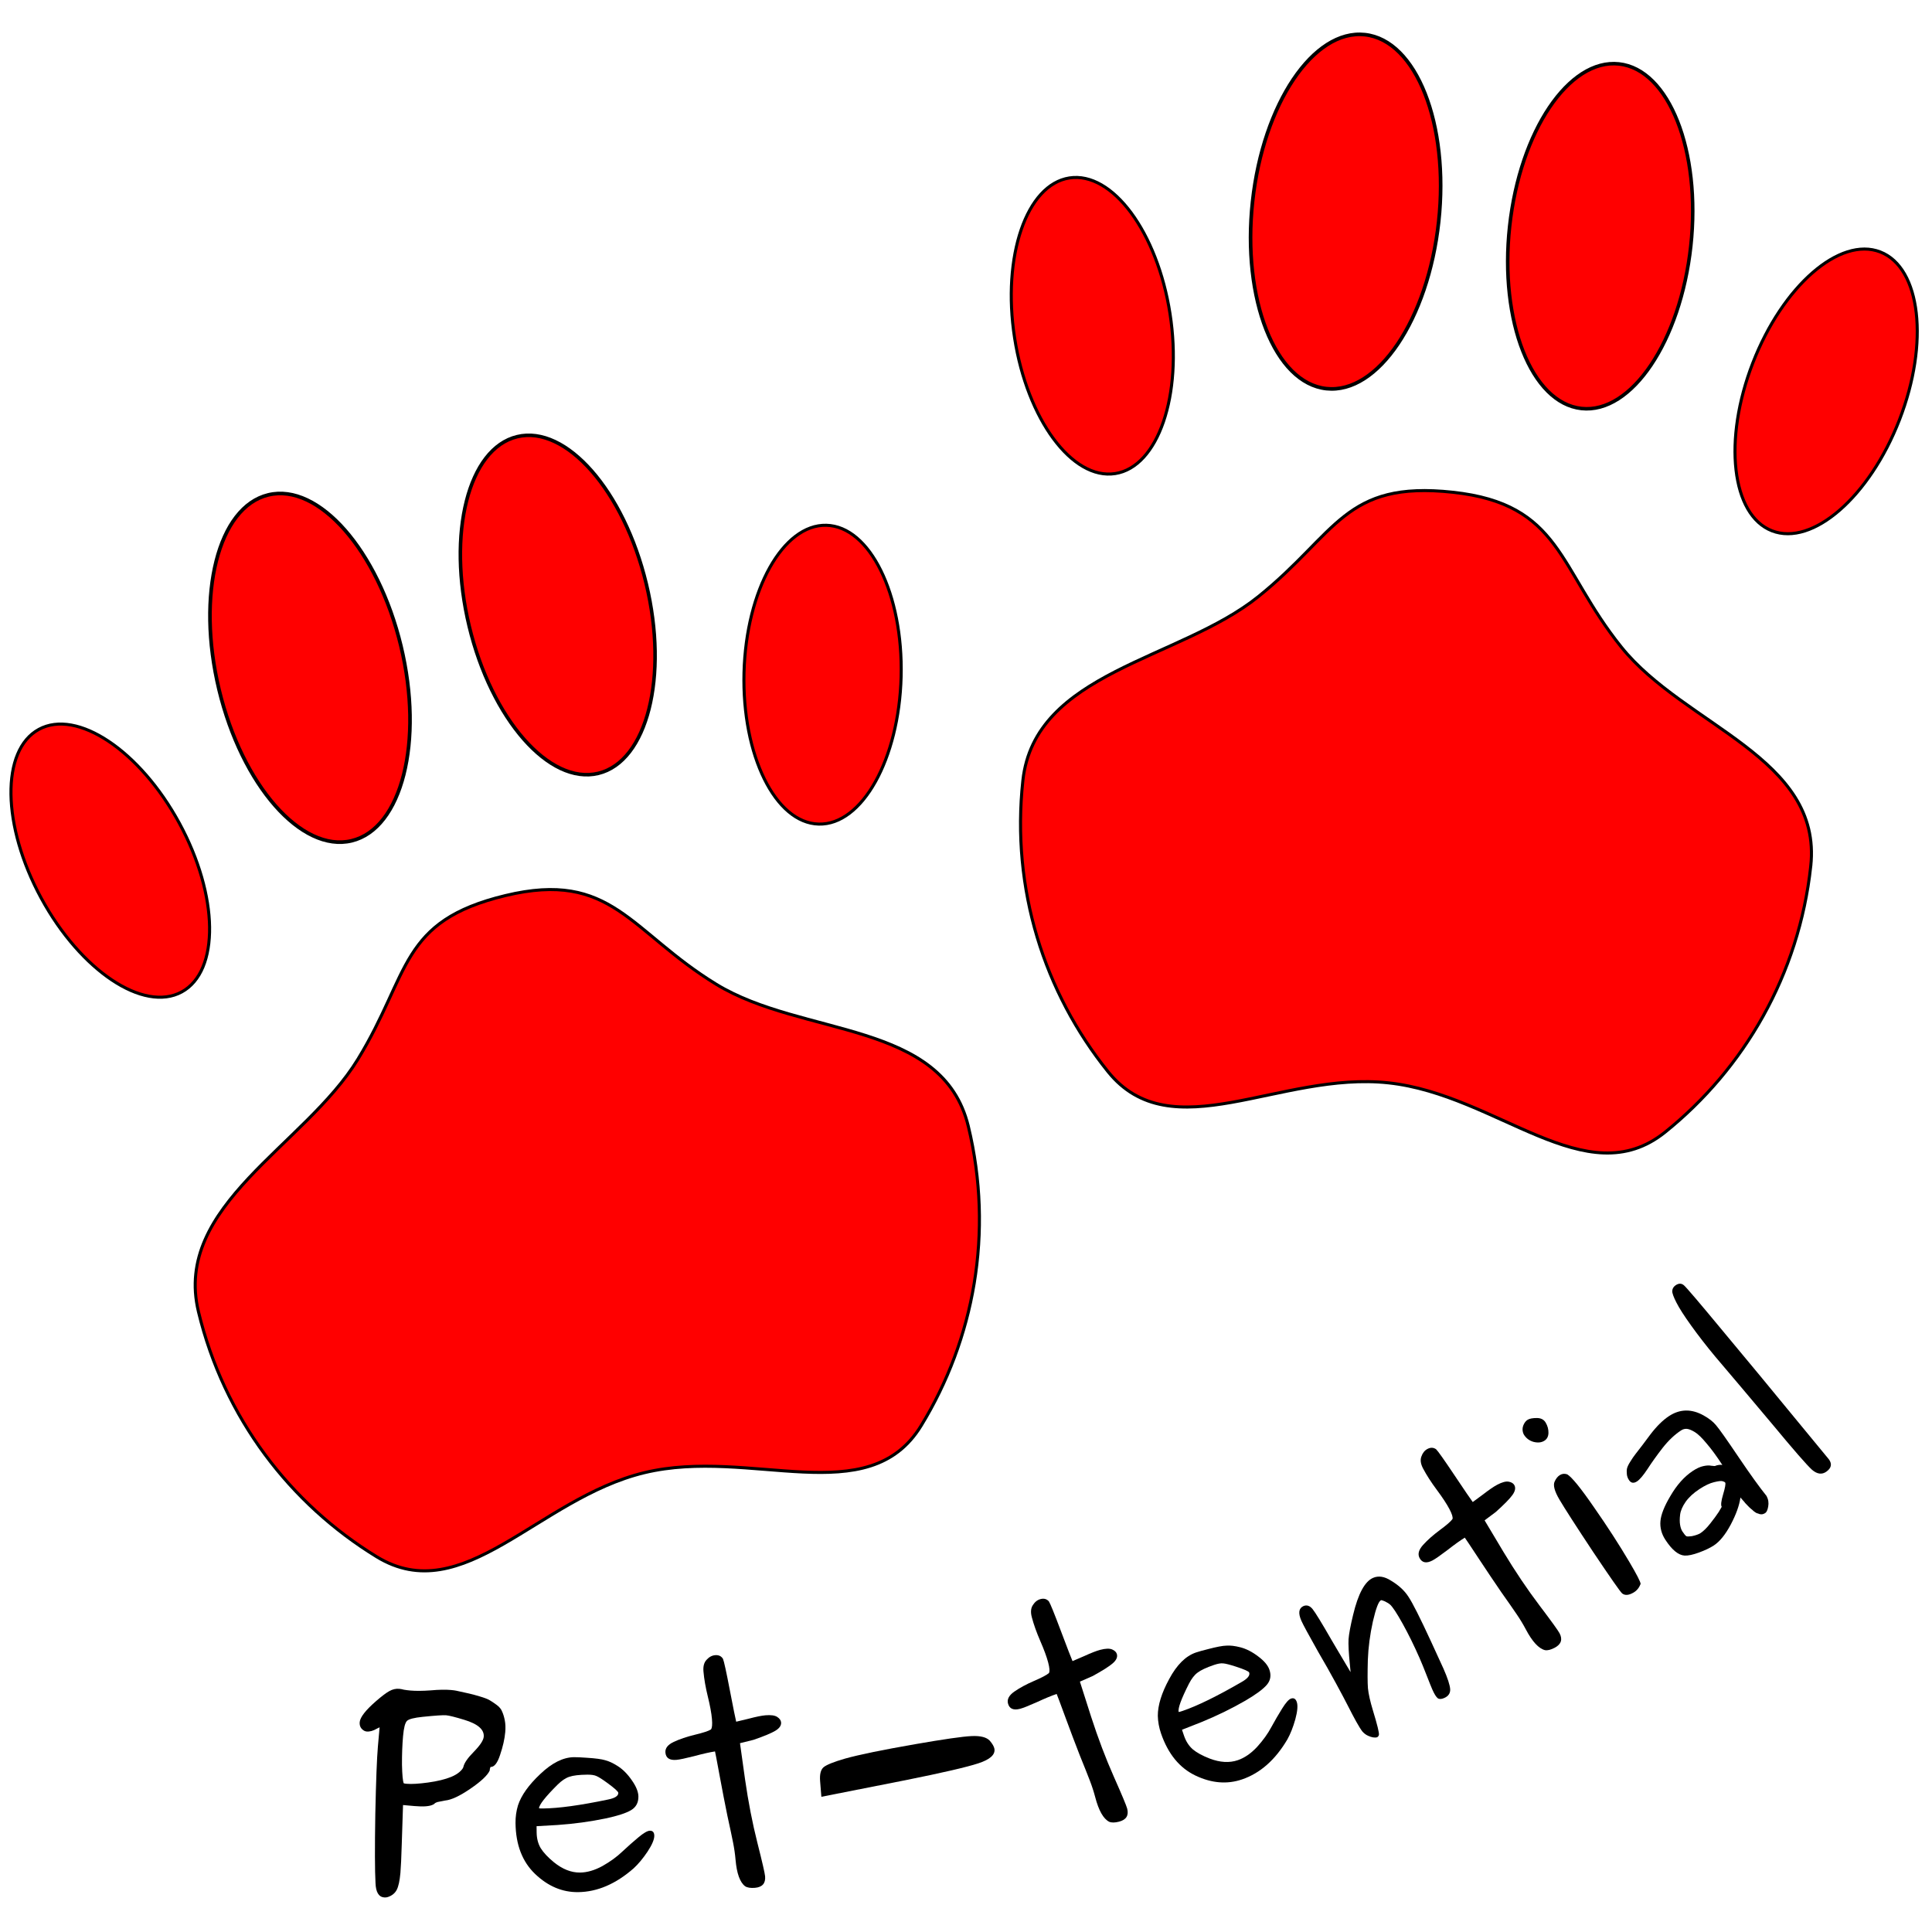 <?xml version="1.0" encoding="UTF-8" standalone="no"?>
<!-- Created with Inkscape (http://www.inkscape.org/) -->

<svg
   xmlns:dc="http://purl.org/dc/elements/1.1/"
   xmlns:cc="http://creativecommons.org/ns#"
   xmlns:rdf="http://www.w3.org/1999/02/22-rdf-syntax-ns#"
   xmlns:svg="http://www.w3.org/2000/svg"
   xmlns="http://www.w3.org/2000/svg"
   xmlns:sodipodi="http://sodipodi.sourceforge.net/DTD/sodipodi-0.dtd"
   xmlns:inkscape="http://www.inkscape.org/namespaces/inkscape"
   width="480"
   height="480"
   viewBox="0 0 480 480"
   id="svg2"
   version="1.1"
   inkscape:version="0.91 r13725"
   sodipodi:docname="paws.svg"
   inkscape:export-filename="/home/davidb/GovHack/paws.svg.png"
   inkscape:export-xdpi="90"
   inkscape:export-ydpi="90">
  <defs
     id="defs4" />
  <sodipodi:namedview
     id="base"
     pagecolor="#ffffff"
     bordercolor="#666666"
     borderopacity="1.0"
     inkscape:pageopacity="0.0"
     inkscape:pageshadow="2"
     inkscape:zoom="1.979899"
     inkscape:cx="278.68447"
     inkscape:cy="272.28847"
     inkscape:document-units="px"
     inkscape:current-layer="layer1"
     showgrid="false"
     inkscape:window-width="2560"
     inkscape:window-height="1410"
     inkscape:window-x="0"
     inkscape:window-y="30"
     inkscape:window-maximized="1"
     units="px"
     width="480px" />
  <g
     inkscape:label="Layer 1"
     inkscape:groupmode="layer"
     id="layer1"
     transform="translate(0,-572.362)">
    <g
       id="g3383"
       transform="matrix(0.758,0,0,0.758,-77.254,507.985)">
      <g
         id="g3420"
         transform="matrix(0.972,-0.234,0.234,0.972,-88.413,75.136)">
        <path
           style="fill:#ff0000;fill-rule:evenodd;stroke:#000000;stroke-width:1px;stroke-linecap:butt;stroke-linejoin:miter;stroke-opacity:1"
           d="m 405.01,487.405 c 0,35.845 -14.529,68.296 -38.019,91.786 -23.49,23.49 -55.941,-6.267 -91.786,-6.267 -35.845,0 -68.296,29.757 -91.786,6.267 -23.49,-23.49 -38.019,-55.941 -38.019,-91.786 0,-35.845 46.672,-44.724 70.162,-68.214 23.49,-23.49 23.798,-40.876 59.643,-40.876 35.845,0 36.867,20.957 60.357,44.447 23.49,23.49 69.447,28.798 69.447,64.643 z"
           id="path3336"
           inkscape:connector-curvature="0"
           sodipodi:nodetypes="sssssssss" />
        <ellipse
           style="fill:#ff0000;fill-rule:evenodd;stroke:#000000;stroke-width:1px;stroke-linecap:butt;stroke-linejoin:miter;stroke-opacity:1"
           id="path3338"
           cx="59.477"
           cy="364.669"
           rx="25.759"
           ry="48.992"
           transform="matrix(0.966,-0.259,0.259,0.966,0,0)" />
        <ellipse
           style="fill:#ff0000;fill-rule:evenodd;stroke:#000000;stroke-width:1.19px;stroke-linecap:butt;stroke-linejoin:miter;stroke-opacity:1"
           id="path3338-3"
           cx="230.355"
           cy="290.728"
           rx="30.664"
           ry="58.321" />
        <ellipse
           style="fill:#ff0000;fill-rule:evenodd;stroke:#000000;stroke-width:1.159px;stroke-linecap:butt;stroke-linejoin:miter;stroke-opacity:1"
           id="path3338-6"
           cx="314.137"
           cy="289.717"
           rx="29.848"
           ry="56.77" />
        <ellipse
           style="fill:#ff0000;fill-rule:evenodd;stroke:#000000;stroke-width:1px;stroke-linecap:butt;stroke-linejoin:miter;stroke-opacity:1"
           id="path3338-5"
           cx="-465.777"
           cy="219.058"
           rx="25.759"
           ry="48.992"
           transform="matrix(-0.966,-0.259,-0.259,0.966,0,0)" />
      </g>
    </g>
    <g
       transform="matrix(0.754,0.082,-0.082,0.754,184.466,386.844)"
       id="g3383-3">
      <path
         sodipodi:nodetypes="sssssssss"
         inkscape:connector-curvature="0"
         id="path3336-5"
         d="m 405.01,487.405 c 0,35.845 -14.529,68.296 -38.019,91.786 -23.49,23.49 -55.941,-6.267 -91.786,-6.267 -35.845,0 -68.296,29.757 -91.786,6.267 -23.49,-23.49 -38.019,-55.941 -38.019,-91.786 0,-35.845 46.672,-44.724 70.162,-68.214 23.49,-23.49 23.798,-40.876 59.643,-40.876 35.845,0 36.867,20.957 60.357,44.447 23.49,23.49 69.447,28.798 69.447,64.643 z"
         style="fill:#ff0000;fill-rule:evenodd;stroke:#000000;stroke-width:1px;stroke-linecap:butt;stroke-linejoin:miter;stroke-opacity:1" />
      <ellipse
         transform="matrix(0.966,-0.259,0.259,0.966,0,0)"
         ry="48.992"
         rx="25.759"
         cy="364.669"
         cx="59.477"
         id="path3338-62"
         style="fill:#ff0000;fill-rule:evenodd;stroke:#000000;stroke-width:1px;stroke-linecap:butt;stroke-linejoin:miter;stroke-opacity:1" />
      <ellipse
         ry="58.321"
         rx="30.664"
         cy="290.728"
         cx="230.355"
         id="path3338-3-9"
         style="fill:#ff0000;fill-rule:evenodd;stroke:#000000;stroke-width:1.19px;stroke-linecap:butt;stroke-linejoin:miter;stroke-opacity:1" />
      <ellipse
         ry="56.77"
         rx="29.848"
         cy="289.717"
         cx="314.137"
         id="path3338-6-1"
         style="fill:#ff0000;fill-rule:evenodd;stroke:#000000;stroke-width:1.159px;stroke-linecap:butt;stroke-linejoin:miter;stroke-opacity:1" />
      <ellipse
         transform="matrix(-0.966,-0.259,-0.259,0.966,0,0)"
         ry="48.992"
         rx="25.759"
         cy="219.058"
         cx="-465.777"
         id="path3338-5-2"
         style="fill:#ff0000;fill-rule:evenodd;stroke:#000000;stroke-width:1px;stroke-linecap:butt;stroke-linejoin:miter;stroke-opacity:1" />
    </g>
    <g
       style="font-style:normal;font-variant:normal;font-weight:normal;font-stretch:normal;font-size:60px;line-height:125%;font-family:Purisa;-inkscape-font-specification:Purisa;letter-spacing:0px;word-spacing:0px;fill:#000000;fill-opacity:1;stroke:none;stroke-width:1px;stroke-linecap:butt;stroke-linejoin:miter;stroke-opacity:1"
       id="text3446">
      <path
         d="m 120.182,1003.86 q 0.238,-2.689 -4.867,-4.225 -3.343,-1.019 -4.479,-1.119 -1.076,-0.095 -5.817,0.389 -3.161,0.323 -3.882,0.982 -0.721,0.659 -1.001,3.827 -0.286,3.227 -0.265,7.084 0.085,3.802 0.435,4.616 0.174,0.076 0.712,0.123 1.853,0.164 5.328,-0.312 3.475,-0.475 5.787,-1.415 1.188,-0.497 2.034,-1.205 0.851,-0.768 0.953,-1.241 0.312,-1.478 2.625,-3.803 2.319,-2.385 2.436,-3.7 z m -18.198,-11.489 q 1.972,0.175 5.003,-0.039 3.036,-0.273 5.068,-0.094 0.837,0.074 1.31,0.176 2.245,0.5 3.19,0.704 0.946,0.204 2.647,0.716 1.761,0.517 2.447,0.939 0.745,0.427 1.763,1.18 1.018,0.753 1.357,1.686 0.404,0.879 0.652,2.166 0.248,1.287 0.105,2.901 -0.227,2.57 -1.285,5.669 -0.992,3.044 -2.372,2.983 -0.07,0.114 -0.162,0.468 -0.032,0.359 -0.037,0.418 -0.821,1.795 -4.797,4.515 -3.975,2.72 -6.283,2.938 -1.347,0.242 -1.9,0.374 -0.494,0.137 -0.76,0.415 -0.26,0.218 -0.32,0.213 -1.264,0.671 -4.611,0.375 l -2.869,-0.254 -0.314,9.67 q -0.151,5.107 -0.336,7.198 -0.259,2.929 -0.913,4.196 -0.654,1.267 -2.207,1.792 -0.434,0.142 -0.912,0.1 -2.032,-0.18 -2.154,-3.564 -0.256,-4.6 -0.052,-17.111 0.263,-12.505 0.649,-16.868 l 0.418,-4.722 -0.629,0.306 q -1.399,0.84 -2.595,0.734 -0.657,-0.058 -1.262,-0.714 -0.545,-0.651 -0.46,-1.607 0.164,-1.853 4.143,-5.295 2.087,-1.803 3.226,-2.425 1.204,-0.676 2.459,-0.565 0.478,0.042 1.185,0.225 0.712,0.123 1.608,0.203 z"
         style="font-weight:bold;font-size:60px"
         id="path4275" />
      <path
         d="m 153.618,1017.805 q -0.005,-0.48 -2.667,-2.43 -1.936,-1.419 -2.78,-1.769 -0.784,-0.351 -2.284,-0.335 -3,0.033 -4.434,0.529 -1.375,0.435 -2.918,1.953 -4.57,4.551 -4.615,5.872 0.241,0.057 1.021,0.049 5.82,-0.065 16.116,-2.22 2.574,-0.509 2.562,-1.649 z m 7.845,9.393 q 1.08,-0.012 1.094,1.248 0.015,1.38 -1.696,3.979 -1.712,2.539 -3.434,4.119 -6.655,5.835 -13.795,5.914 -5.88,0.066 -10.671,-4.501 -4.791,-4.567 -4.882,-12.666 -0.025,-2.28 0.611,-4.387 1.218,-3.734 5.553,-7.802 4.334,-4.129 8.354,-4.173 1.08,-0.012 3.182,0.144 3.242,0.204 4.567,0.609 1.384,0.345 3.137,1.465 1.934,1.238 3.52,3.561 1.585,2.262 1.605,4.002 0.025,2.28 -1.822,3.381 -1.848,1.101 -6.278,2.05 -5.807,1.205 -11.983,1.634 l -5.217,0.298 0.017,1.56 q 0.025,2.22 1.003,3.889 1.039,1.669 3.279,3.504 3.209,2.604 6.509,2.568 2.64,-0.029 5.562,-1.622 2.922,-1.653 4.94,-3.595 2.078,-1.943 3.981,-3.525 1.962,-1.642 2.862,-1.652 z"
         style="font-weight:bold;font-size:60px"
         id="path4277" />
      <path
         d="m 177.643,1007.5 q -1.902,0.285 -5.198,1.173 -3.241,0.823 -4.377,0.921 -2.57,0.223 -2.747,-1.81 -0.14,-1.614 2.059,-2.648 2.199,-1.034 5.266,-1.781 3.127,-0.753 3.982,-1.309 0.437,-0.52 0.255,-2.612 -0.187,-2.152 -1.025,-5.572 -0.839,-3.42 -1.082,-6.23 -0.166,-1.913 0.773,-2.898 0.933,-1.044 2.129,-1.148 1.315,-0.114 1.946,0.915 0.377,0.871 1.695,7.743 1.313,6.812 1.586,7.872 0.473,-0.101 3.127,-0.753 2.708,-0.717 4.143,-0.841 2.032,-0.176 2.926,0.409 0.894,0.585 0.961,1.362 0.098,1.136 -1.388,2.047 -1.487,0.912 -5.463,2.28 l -3.361,0.833 1.266,9.044 q 1.209,8.387 3.042,15.636 1.833,7.249 1.931,8.385 0.228,2.63 -2.522,2.869 -1.614,0.14 -2.443,-0.391 -1.933,-1.458 -2.379,-6.599 -0.181,-2.092 -0.607,-4.223 -0.431,-2.191 -1.428,-6.742 -0.942,-4.616 -1.85,-9.536 -1.137,-6.165 -1.217,-6.399 z"
         style="font-weight:bold;font-size:60px"
         id="path4279" />
      <path
         d="m 227.371,1005.699 q 10.699,-1.862 14.022,-2.014 3.323,-0.152 4.526,1.161 0.995,1.167 1.139,1.994 0.381,2.187 -3.999,3.619 -4.379,1.432 -18.091,4.184 l -20.902,4.125 -0.314,-3.904 q -0.196,-2.524 0.863,-3.439 1.118,-0.925 5.351,-2.149 5.227,-1.458 17.404,-3.577 z"
         style="font-weight:bold;font-size:60px"
         id="path4281" />
      <path
         d="m 262.529,993.223 q -1.827,0.603 -4.925,2.036 -3.055,1.359 -4.158,1.648 -2.496,0.654 -3.013,-1.319 -0.411,-1.567 1.582,-2.958 1.992,-1.391 4.889,-2.646 2.954,-1.271 3.703,-1.963 0.343,-0.586 -0.19,-2.617 -0.548,-2.089 -1.953,-5.319 -1.405,-3.229 -2.12,-5.957 -0.487,-1.857 0.271,-2.986 0.743,-1.187 1.904,-1.492 1.277,-0.335 2.073,0.573 0.518,0.794 2.98,7.344 2.446,6.492 2.894,7.491 0.449,-0.18 2.954,-1.271 2.548,-1.164 3.941,-1.53 1.973,-0.517 2.953,-0.092 0.98,0.425 1.178,1.18 0.289,1.103 -1.022,2.253 -1.311,1.15 -4.999,3.172 l -3.171,1.39 2.777,8.7 q 2.61,8.062 5.642,14.896 3.033,6.834 3.322,7.937 0.67,2.554 -2,3.254 -1.567,0.411 -2.474,0.028 -2.152,-1.111 -3.461,-6.102 -0.533,-2.031 -1.313,-4.06 -0.795,-2.087 -2.547,-6.403 -1.709,-4.39 -3.437,-9.085 -2.163,-5.884 -2.282,-6.101 z"
         style="font-weight:bold;font-size:60px"
         id="path4283" />
      <path
         d="m 310.358,987.905 q -0.155,-0.454 -3.294,-1.473 -2.283,-0.741 -3.194,-0.81 -0.855,-0.088 -2.274,0.397 -2.838,0.971 -4.046,1.892 -1.17,0.844 -2.16,2.768 -2.914,5.753 -2.544,7.022 0.246,-0.021 0.985,-0.273 5.507,-1.884 14.61,-7.155 2.286,-1.289 1.917,-2.368 z m 10.392,6.464 q 1.022,-0.35 1.43,0.843 0.447,1.306 -0.364,4.31 -0.831,2.948 -1.972,4.987 -4.493,7.625 -11.249,9.937 -5.563,1.903 -11.544,-0.933 -5.98,-2.837 -8.603,-10.501 -0.738,-2.157 -0.793,-4.358 -0.012,-3.928 2.831,-9.149 2.823,-5.278 6.627,-6.58 1.022,-0.35 3.067,-0.859 3.143,-0.822 4.528,-0.852 1.422,-0.106 3.438,0.409 2.225,0.571 4.458,2.28 2.214,1.652 2.777,3.299 0.738,2.157 -0.672,3.781 -1.41,1.624 -5.32,3.913 -5.138,2.963 -10.868,5.304 l -4.861,1.917 0.505,1.476 q 0.719,2.1 2.171,3.379 1.509,1.259 4.212,2.3 3.863,1.468 6.986,0.4 2.498,-0.855 4.774,-3.282 2.257,-2.485 3.566,-4.962 1.365,-2.496 2.677,-4.594 1.349,-2.174 2.2,-2.465 z"
         style="font-weight:bold;font-size:60px"
         id="path4285" />
      <path
         d="m 323.317,975.021 q -1.255,-2.857 0.558,-3.653 1.233,-0.476 2.245,0.783 1.012,1.259 4.622,7.538 0.816,1.411 1.288,2.187 l 3.52,5.925 -0.192,-2.078 q -0.415,-4.077 -0.315,-6.087 0.155,-2.034 1.135,-6.069 1.868,-7.833 4.944,-9.184 2.033,-0.893 4.505,0.708 2.844,1.7 4.314,4.003 1.525,2.279 5.575,11.051 2.571,5.555 3.102,6.763 1.593,3.626 1.677,5.161 0.061,1.481 -1.478,2.156 -1.044,0.458 -1.615,0.054 -0.595,-0.459 -1.367,-2.217 -0.362,-0.824 -1.386,-3.454 -1.024,-2.63 -1.772,-4.333 -2.051,-4.669 -4.221,-8.566 -2.17,-3.896 -3.123,-4.723 -0.413,-0.343 -0.911,-0.583 -0.523,-0.295 -0.894,-0.394 -0.316,-0.123 -0.426,-0.075 -0.879,0.386 -2.009,5.273 -1.075,4.863 -1.254,9.529 -0.137,4.91 0.024,7.067 0.216,2.133 1.231,5.488 1.64,5.374 1.497,6.092 -0.13,0.45 -0.459,0.595 -0.872,0.252 -2.265,-0.381 -0.736,-0.332 -1.372,-1.036 -0.606,-0.782 -1.543,-2.468 -0.961,-1.74 -1.964,-3.725 -1.027,-2.039 -3.07,-5.795 -2.067,-3.81 -4.42,-7.823 -3.555,-6.302 -4.182,-7.731 z"
         style="font-weight:bold;font-size:60px"
         id="path4287" />
      <path
         d="m 363.923,954.386 q -1.642,1.003 -4.332,3.103 -2.665,2.019 -3.673,2.552 -2.281,1.205 -3.234,-0.598 -0.757,-1.432 0.867,-3.24 1.623,-1.808 4.158,-3.69 2.587,-1.91 3.159,-2.755 0.2,-0.649 -0.781,-2.505 -1.009,-1.91 -3.112,-4.734 -2.103,-2.825 -3.421,-5.318 -0.897,-1.698 -0.416,-2.97 0.453,-1.325 1.514,-1.886 1.167,-0.617 2.149,0.086 0.686,0.656 4.574,6.473 3.86,5.764 4.524,6.635 0.396,-0.277 2.587,-1.91 2.216,-1.714 3.489,-2.387 1.804,-0.953 2.855,-0.762 1.051,0.191 1.415,0.881 0.533,1.008 -0.482,2.426 -1.015,1.418 -4.146,4.226 l -2.772,2.075 4.685,7.839 q 4.377,7.256 8.886,13.22 4.509,5.964 5.041,6.972 1.233,2.334 -1.207,3.624 -1.432,0.757 -2.402,0.591 -2.348,-0.591 -4.759,-5.154 -0.981,-1.857 -2.202,-3.654 -1.249,-1.851 -3.938,-5.655 -2.664,-3.886 -5.415,-8.064 -3.446,-5.237 -3.611,-5.421 z"
         style="font-weight:bold;font-size:60px"
         id="path4289" />
      <path
         d="m 386.25,940.44 q 0.512,-1.139 1.339,-1.627 0.827,-0.488 1.792,-0.152 1.742,1.062 6.652,8.197 4.961,7.104 8.775,13.562 2.746,4.65 2.802,5.453 -0.545,1.437 -1.733,2.138 -1.808,1.068 -2.862,0.227 -0.746,-0.674 -7.172,-10.258 -6.405,-9.666 -8.388,-13.025 -1.861,-3.152 -1.203,-4.516 z m -7.707,-11.754 q -0.476,-1.043 -0.119,-2.09 0.409,-1.078 1.132,-1.505 0.723,-0.427 2.257,-0.427 1.533,4.9e-4 2.204,1.137 0.732,1.24 0.692,2.588 -0.04,1.348 -1.074,1.958 -1.085,0.641 -2.646,0.239 -1.592,-0.454 -2.446,-1.9 z"
         style="font-weight:bold;font-size:60px"
         id="path4291" />
      <path
         d="m 427.757,946.733 q -0.394,-0.603 0.346,-3.092 0.74,-2.489 0.527,-2.924 -0.131,-0.201 -0.662,-0.356 -0.531,-0.155 -2.132,0.246 -1.551,0.368 -3.611,1.713 -2.211,1.443 -3.442,3.179 -1.181,1.703 -1.362,3.182 -0.181,1.479 -0.008,2.513 0.173,1.033 0.567,1.636 0.656,1.005 1.004,1.208 0.365,0.12 1.348,-0.02 1.451,-0.302 2.154,-0.761 1.105,-0.722 2.402,-2.357 1.297,-1.635 2.125,-2.892 l 0.744,-1.274 z m 11.143,-2.689 q 0.654,1.221 0.408,2.6 -0.229,1.296 -0.731,1.624 -0.301,0.197 -0.668,0.293 -0.317,0.064 -0.732,-0.024 -0.398,-0.17 -0.73,-0.24 -0.315,-0.153 -0.761,-0.507 -0.396,-0.387 -0.66,-0.572 -0.297,-0.236 -0.759,-0.723 -0.461,-0.487 -0.676,-0.705 -0.164,-0.251 -0.625,-0.738 -0.461,-0.487 -0.56,-0.638 -0.394,2.909 -2.411,6.733 -2,3.742 -4.21,5.185 -1.407,0.918 -3.661,1.745 -2.255,0.827 -3.585,0.764 -2.312,-0.139 -4.772,-3.907 -1.443,-2.211 -1.237,-4.638 0.206,-2.428 2.422,-6.167 2.454,-4.253 5.669,-6.353 1.407,-0.918 2.541,-1.157 1.184,-0.272 2.015,-0.097 0.848,0.091 0.898,0.059 0.902,-0.374 1.833,-0.265 -2.165,-3.316 -3.91,-5.33 -1.727,-2.097 -2.918,-2.824 -1.191,-0.727 -1.956,-0.801 -0.765,-0.074 -1.468,0.385 -2.412,1.574 -4.602,4.366 -2.14,2.759 -3.745,5.239 -1.587,2.398 -2.592,3.054 -1.256,0.82 -2.01,-0.336 -0.459,-0.703 -0.519,-1.453 -0.092,-0.8 0.047,-1.464 0.19,-0.697 0.832,-1.689 0.659,-1.075 1.249,-1.819 0.607,-0.826 1.786,-2.313 1.146,-1.537 1.989,-2.66 2.326,-3.023 4.586,-4.499 4.069,-2.657 8.572,-0.151 2.02,1.118 3.089,2.426 1.119,1.276 5.648,7.992 4.266,6.315 6.914,9.602 z"
         style="font-weight:bold;font-size:60px"
         id="path4293" />
      <path
         d="m 420.127,901.645 q -2.556,-3.557 -3.629,-5.667 -1.073,-2.11 -1.033,-2.878 0.053,-0.851 0.784,-1.376 1.169,-0.84 2.113,-0.041 0.979,0.848 9.951,11.69 9.021,10.807 17.44,21.085 8.468,10.243 8.643,10.487 1.225,1.705 -0.626,3.036 -1.657,1.19 -3.579,-0.457 -1.909,-1.731 -9.663,-11.084 -8.237,-9.819 -14.402,-17.062 -3.233,-3.883 -5.999,-7.732 z"
         style="font-weight:bold;font-size:60px"
         id="path4295" />
    </g>
    <path
       style="fill:none;fill-rule:evenodd;stroke:none;stroke-width:1.013px;stroke-linecap:butt;stroke-linejoin:miter;stroke-opacity:1"
       d="m 83.217,1037.929 c 0,0 95.266,17.745 219.142,-22.066 121.803,-39.145 208.965,-126.38 208.965,-126.38"
       id="path3450"
       inkscape:connector-curvature="0"
       sodipodi:nodetypes="csc" />
  </g>
</svg>
